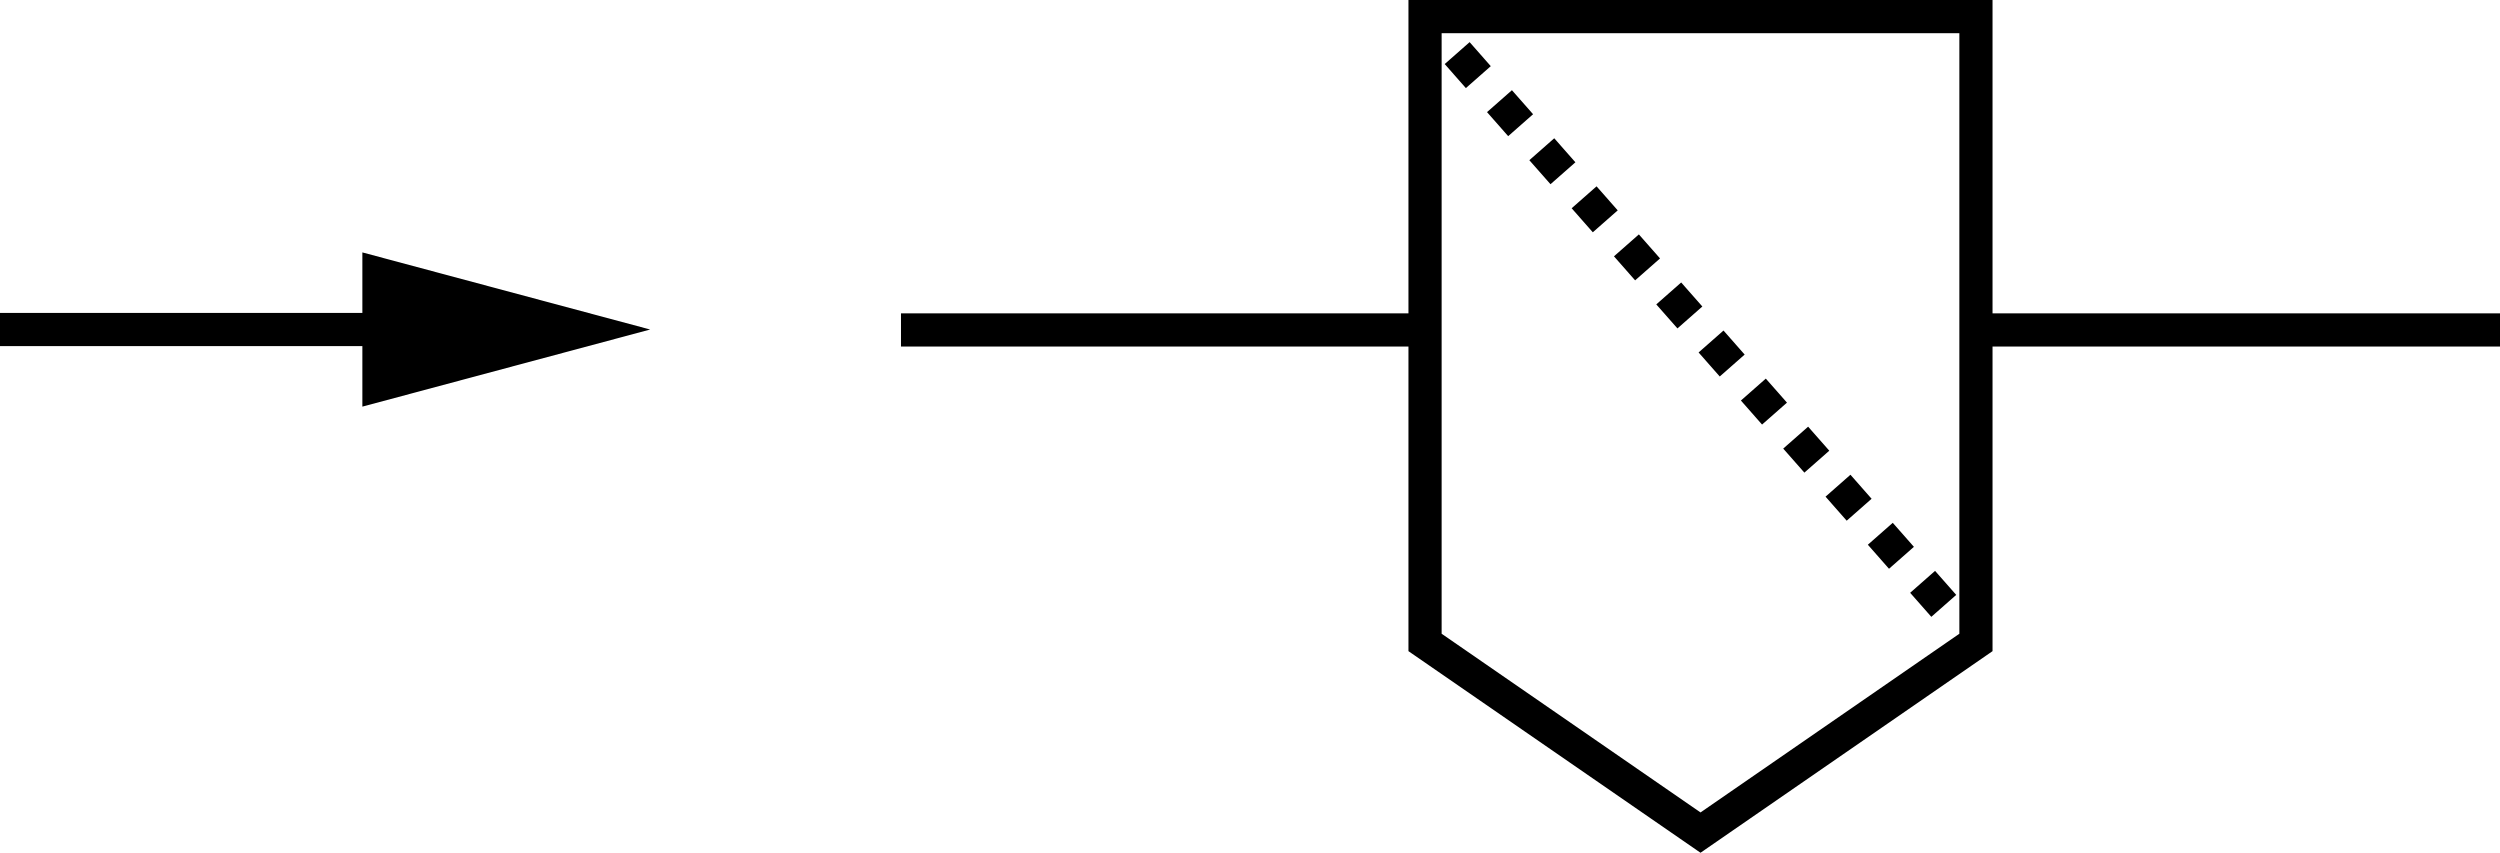 <?xml version="1.0" encoding="utf-8"?>
<!-- Generator: Adobe Illustrator 21.0.0, SVG Export Plug-In . SVG Version: 6.00 Build 0)  -->
<svg version="1.1" id="Layer_1" xmlns="http://www.w3.org/2000/svg" xmlns:xlink="http://www.w3.org/1999/xlink" x="0px" y="0px"
	 viewBox="0 0 75.345 25.701" style="enable-background:new 0 0 75.345 25.701;" xml:space="preserve">
<style type="text/css">
	.st0{fill:none;stroke:#000000;stroke-miterlimit:10;}
	.st1{fill:none;stroke:#000000;stroke-miterlimit:10;stroke-dasharray:0.965,0.965;}
</style>
<line class="st0" x1="27.154" y1="9.944" x2="42.948" y2="9.944"/>
<line class="st0" x1="59.551" y1="9.944" x2="75.345" y2="9.944"/>
<polygon class="st0" points="59.551,19.362 51.25,25.093 42.948,19.362 42.948,0.5 59.551,0.5 "/>
<g>
	<g>
		<line class="st0" x1="12.506" y1="9.931" x2="0" y2="9.931"/>
		<g>
			<polygon points="10.921,7.607 19.594,9.931 10.921,12.255 			"/>
		</g>
	</g>
</g>
<g>
	<g>
		<line class="st0" x1="42.948" y1="0.5" x2="43.279" y2="0.875"/>
		<line class="st1" x1="43.916" y1="1.6" x2="58.902" y2="18.624"/>
		<line class="st0" x1="59.221" y1="18.986" x2="59.551" y2="19.362"/>
	</g>
</g>
</svg>
